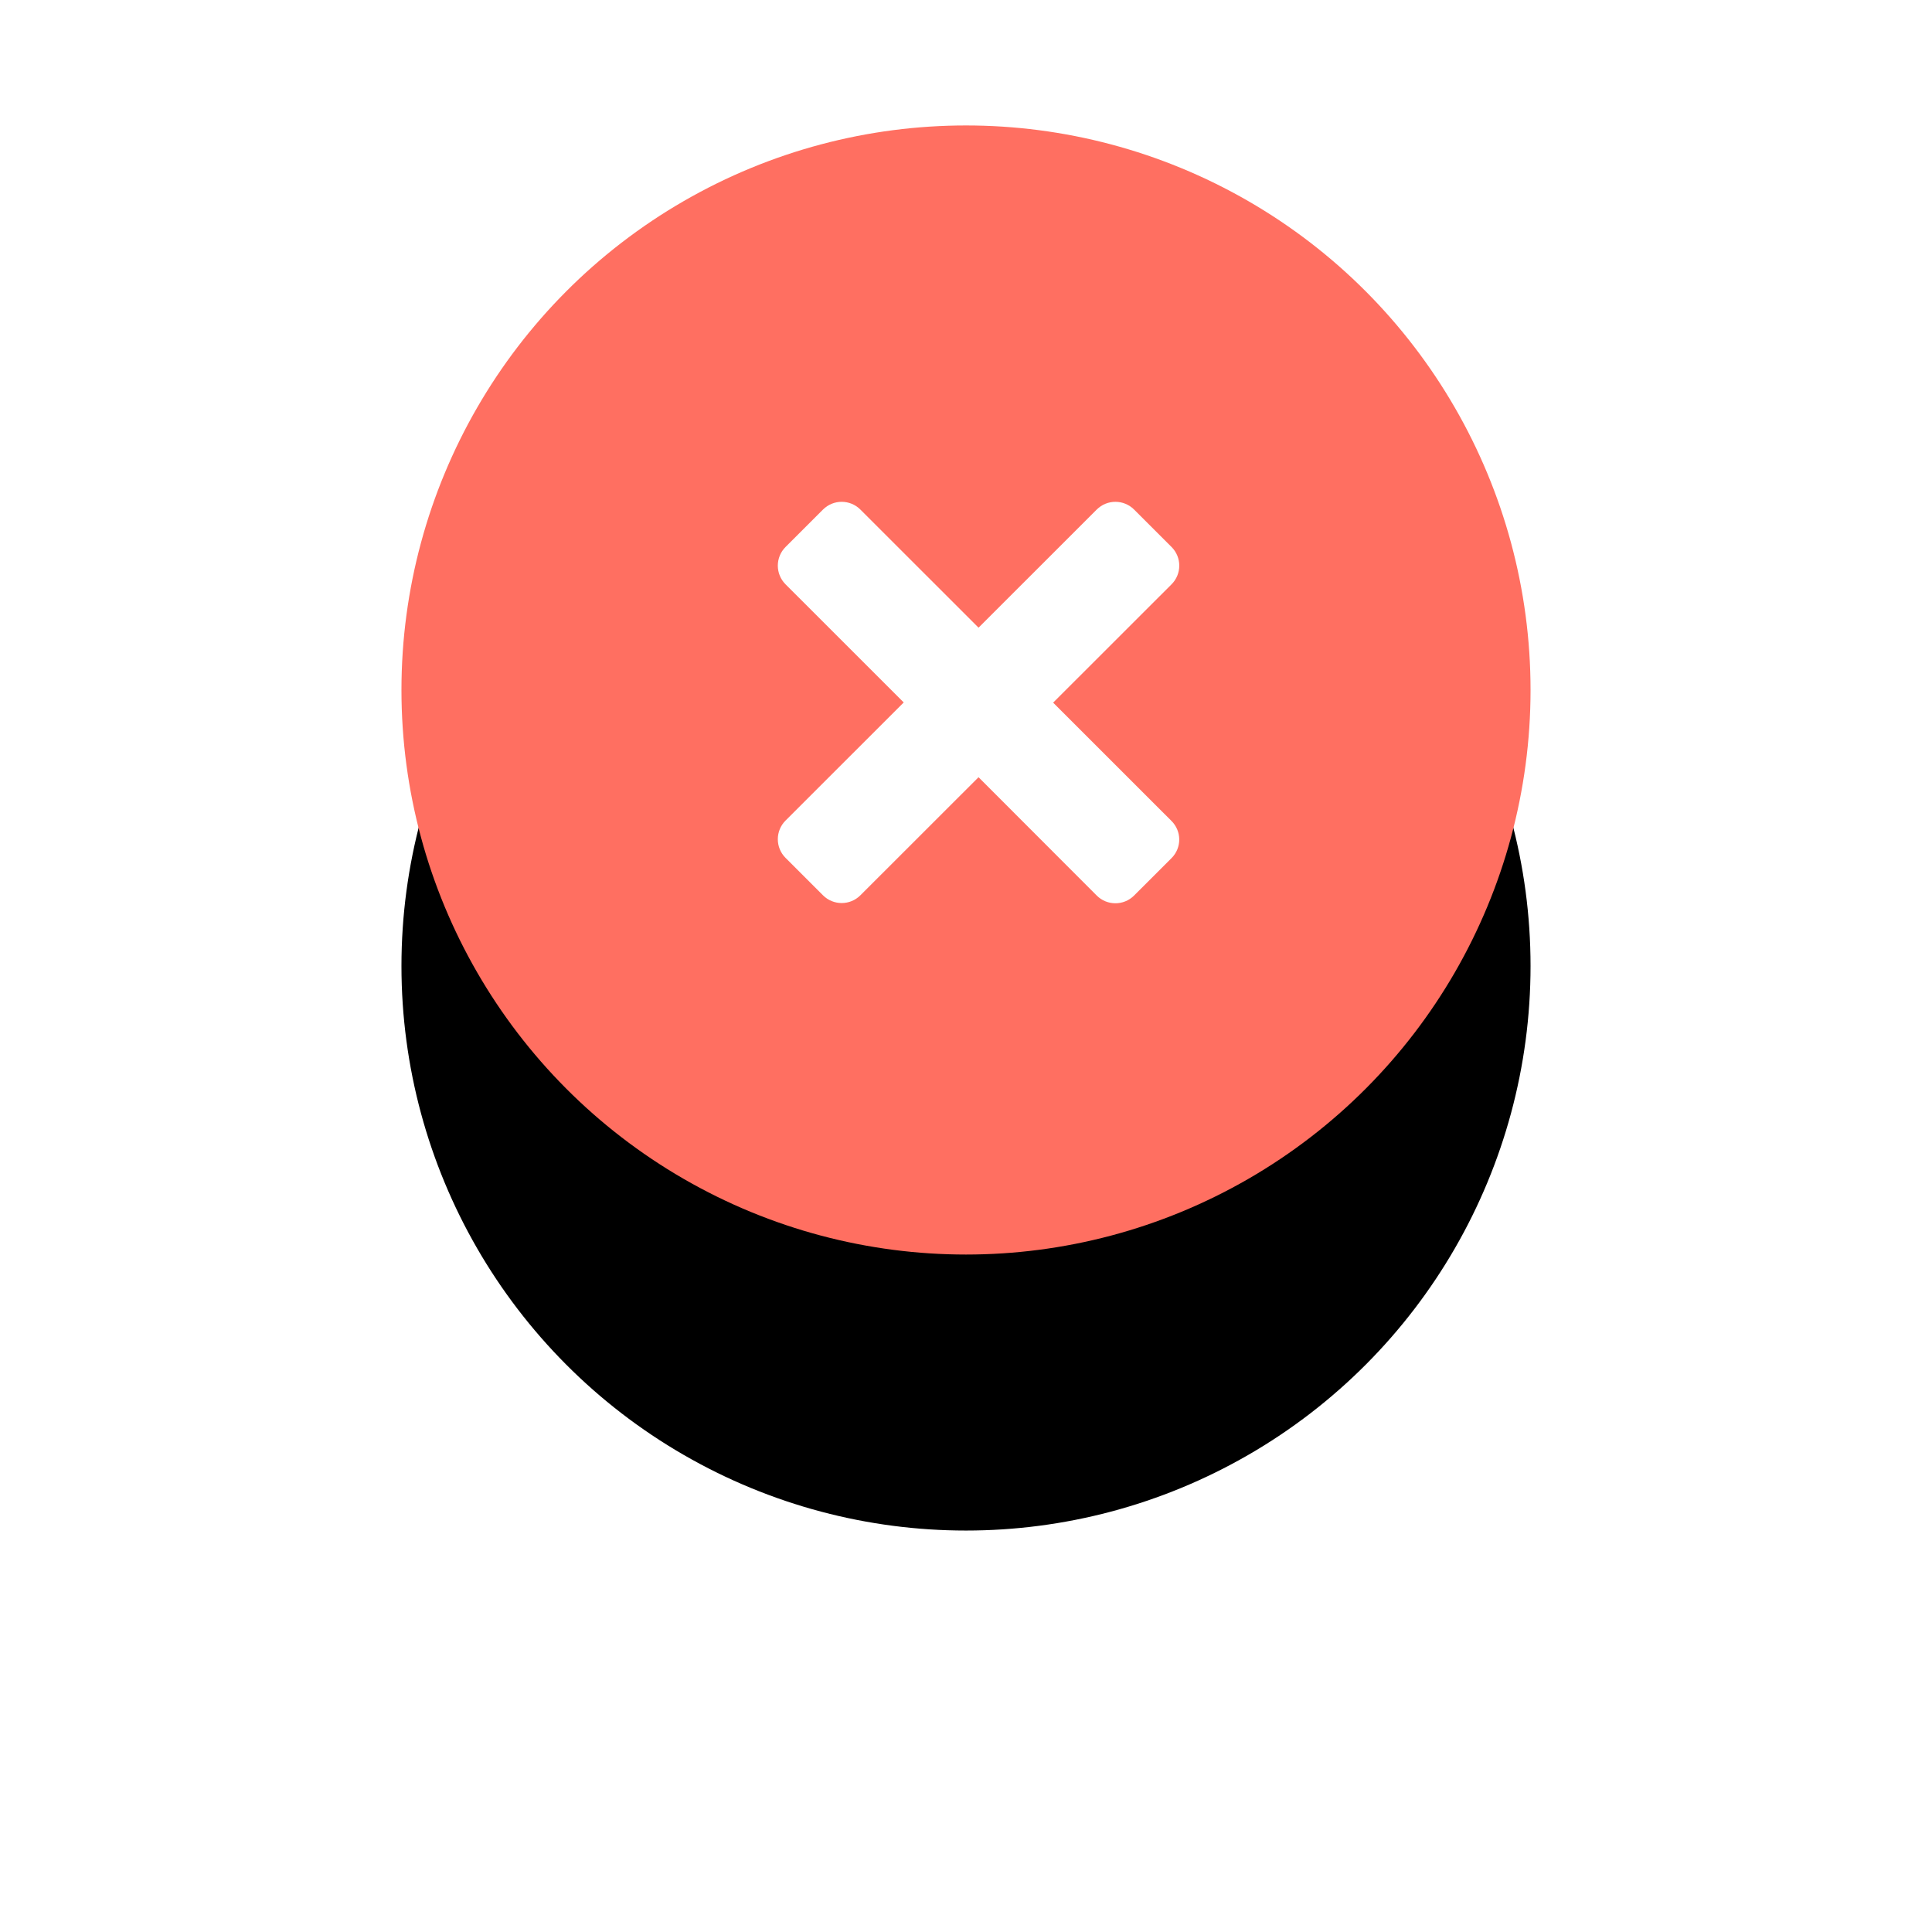 <svg xmlns="http://www.w3.org/2000/svg" xmlns:xlink="http://www.w3.org/1999/xlink" width="77" height="77" viewBox="0 0 77 77">
  <defs>
    <circle id="cancel_button_coral-b" cx="22.5" cy="22.5" r="22.5"/>
    <filter id="cancel_button_coral-a" width="231.1%" height="231.1%" x="-65.6%" y="-41.1%" filterUnits="objectBoundingBox">
      <feMorphology in="SourceAlpha" radius="5" result="shadowSpreadOuter1"/>
      <feOffset dy="11" in="shadowSpreadOuter1" result="shadowOffsetOuter1"/>
      <feGaussianBlur in="shadowOffsetOuter1" result="shadowBlurOuter1" stdDeviation="13"/>
      <feColorMatrix in="shadowBlurOuter1" values="0 0 0 0 0.462   0 0 0 0 0.163   0 0 0 0 0.134  0 0 0 1 0"/>
    </filter>
  </defs>
  <g fill="none" fill-rule="evenodd" transform="translate(16 5)">
    <use fill="#000" filter="url(#cancel_button_coral-a)" xlink:href="#cancel_button_coral-b"/>
    <use fill="#FF6F61" xlink:href="#cancel_button_coral-b"/>
    <path fill="#FFF" d="M30.691,29.201 L29.2,30.691 C28.788,31.103 28.121,31.103 27.709,30.691 L23,25.976 L18.291,30.682 C17.879,31.094 17.212,31.094 16.8,30.682 L15.309,29.192 C14.897,28.78 14.897,28.114 15.309,27.702 L20.018,22.996 L15.309,18.289 C14.897,17.877 14.897,17.211 15.309,16.799 L16.8,15.309 C17.212,14.897 17.879,14.897 18.291,15.309 L23,20.016 L27.709,15.309 C28.121,14.897 28.788,14.897 29.2,15.309 L30.691,16.799 C31.103,17.211 31.103,17.877 30.691,18.289 L25.973,23.004 L30.682,27.711 C31.103,28.123 31.103,28.789 30.691,29.201 Z"/>
  </g>
</svg>
